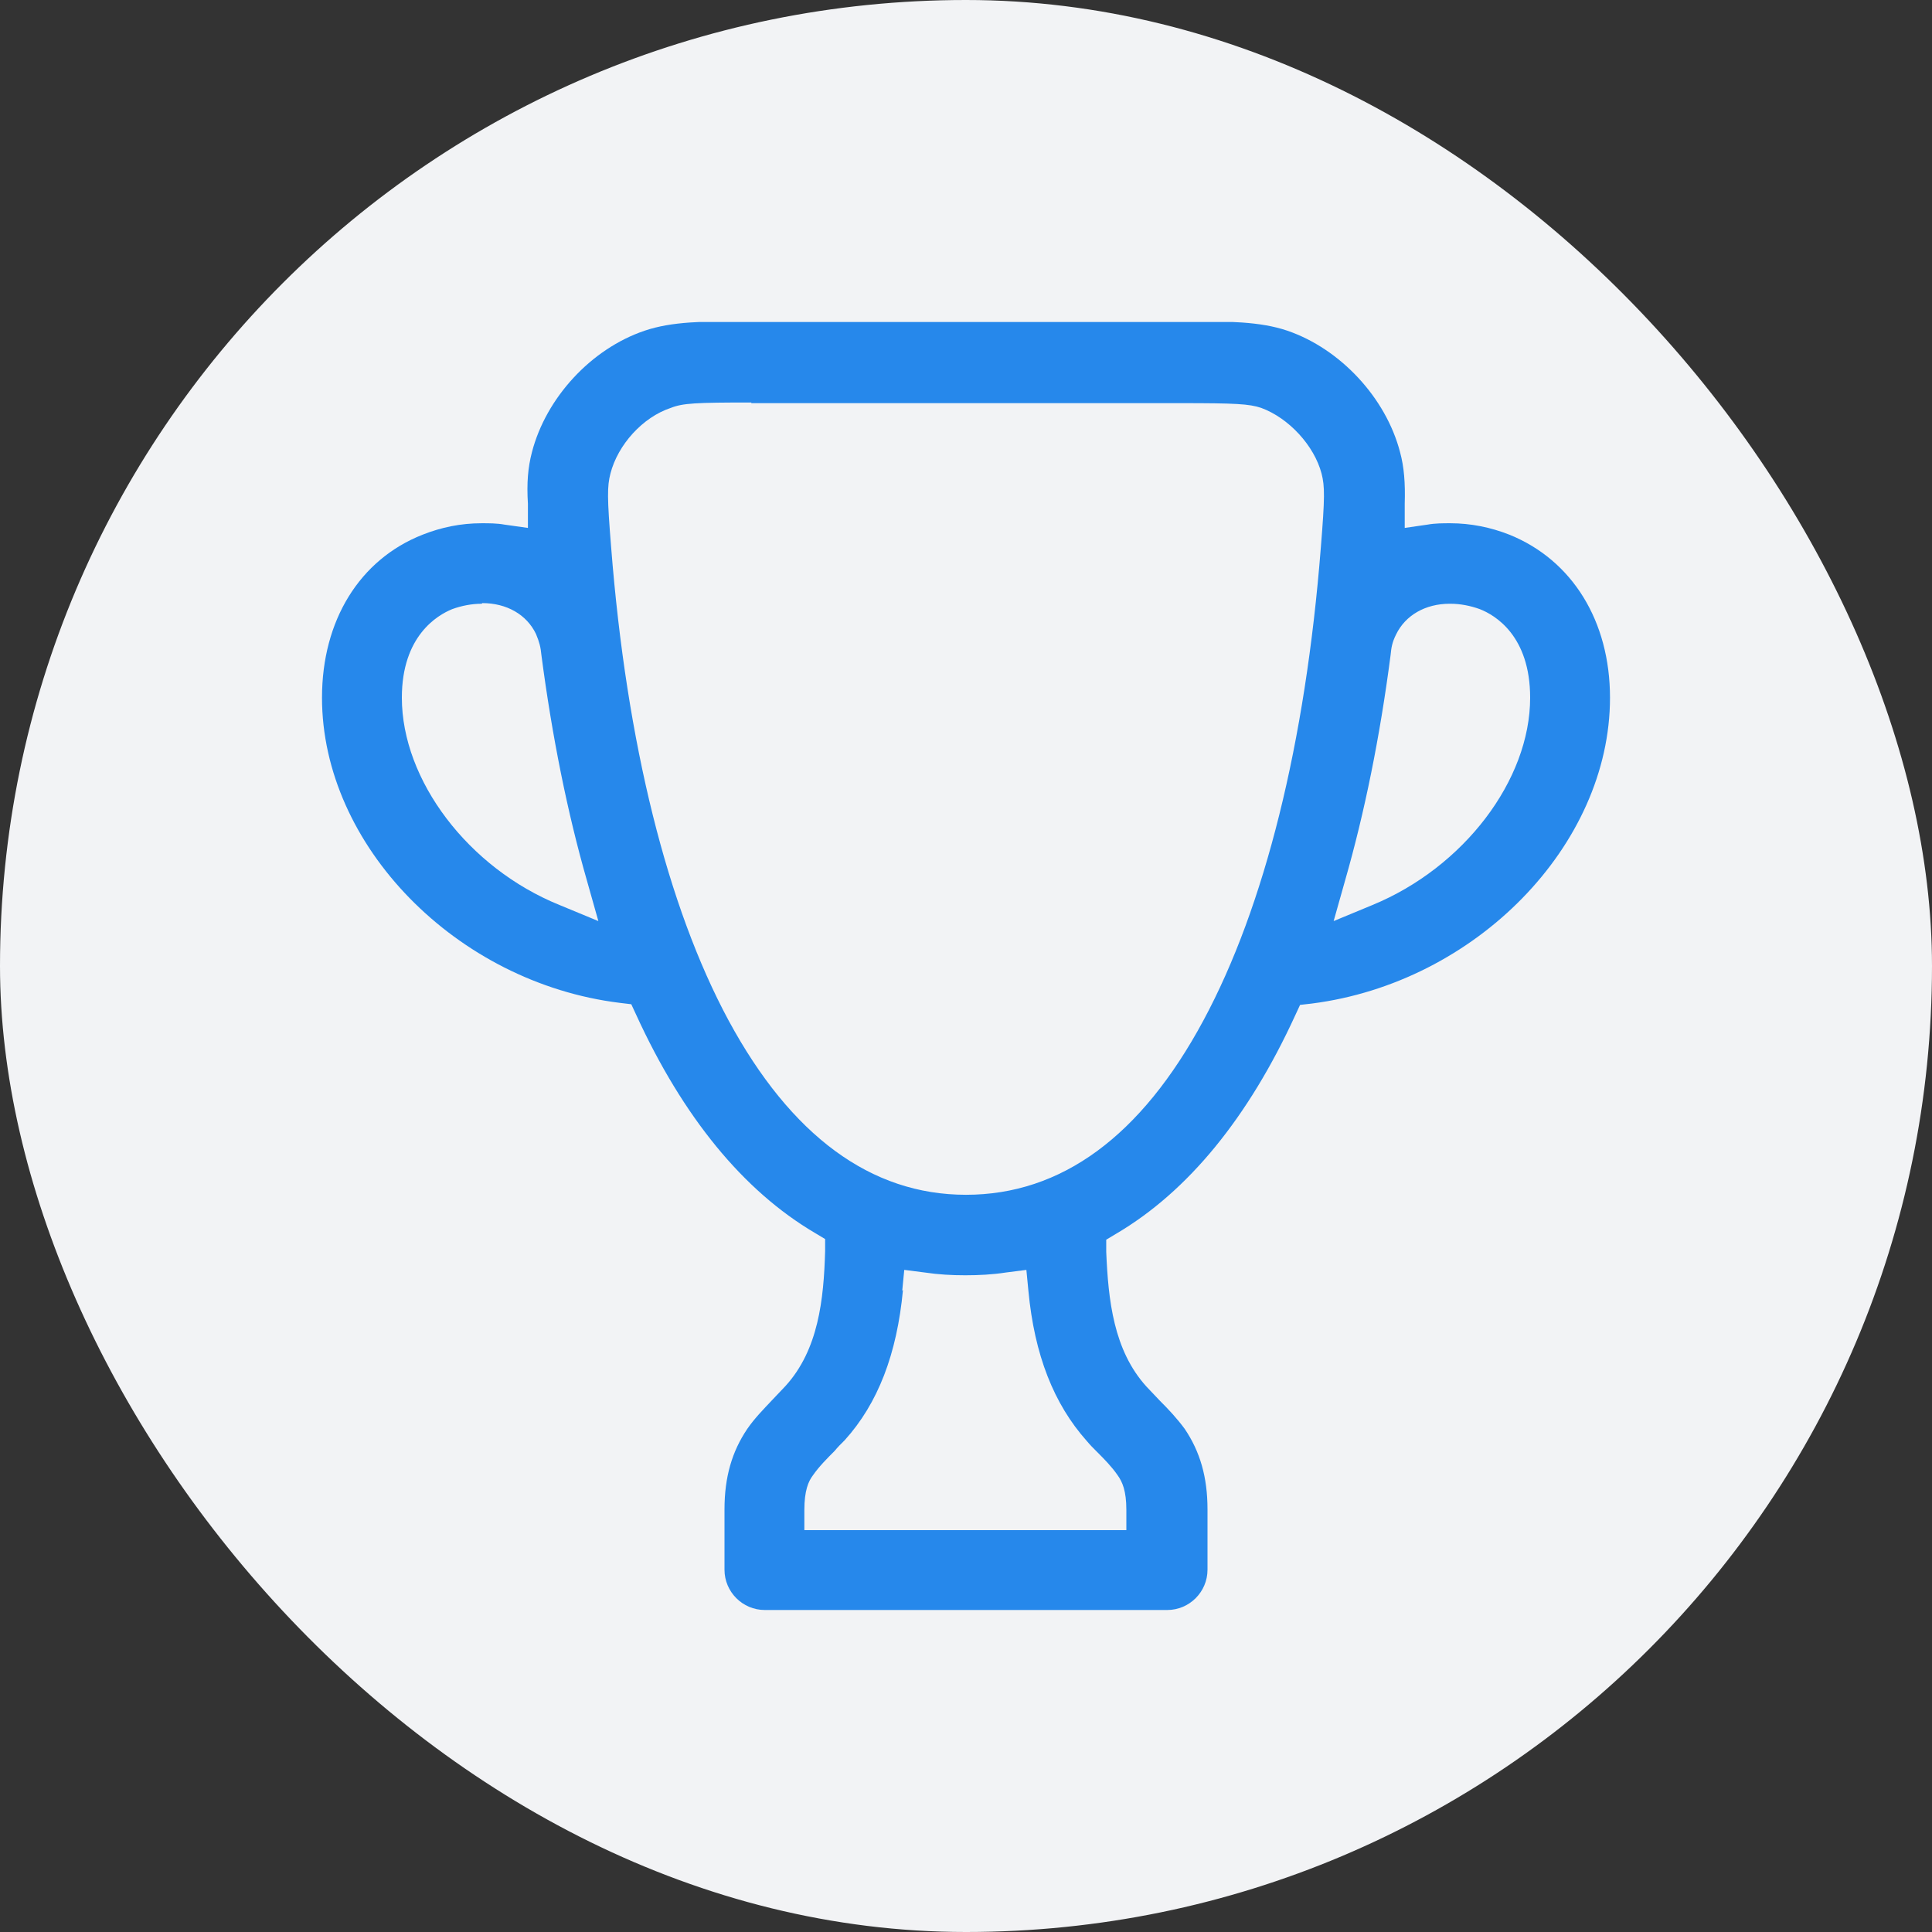 <svg width="24" height="24" viewBox="0 0 24 24" fill="none" xmlns="http://www.w3.org/2000/svg">
<rect x="0" y="0" width="24" height="24" fill="#333333" stroke="none"/>
<rect width="24" height="24" rx="12" fill="#F2F3F5"/>
<g clip-path="url(#clip0_2895_66889)">
<path fill-rule="evenodd" clip-rule="evenodd" d="M9.5 20C9.225 20 9 19.775 9 19.5V18.75C9 18.35 9.092 18.033 9.283 17.75C9.375 17.617 9.483 17.508 9.592 17.392L9.758 17.217C10.167 16.767 10.233 16.142 10.25 15.542V15.392L10.125 15.317C9.233 14.792 8.483 13.875 7.9 12.6L7.842 12.475L7.7 12.458C5.667 12.208 4 10.5 4 8.667C4 7.708 4.467 6.95 5.25 6.642C5.483 6.55 5.725 6.5 5.983 6.5C6.075 6.5 6.175 6.5 6.267 6.517L6.558 6.558V6.258C6.542 6 6.558 5.808 6.608 5.617C6.783 4.942 7.342 4.333 8.008 4.108C8.35 3.992 8.75 3.992 9.217 3.992H14.767C15.25 3.992 15.65 3.992 15.992 4.108C16.65 4.333 17.217 4.942 17.392 5.617C17.442 5.8 17.458 6 17.45 6.258V6.558L17.733 6.517C17.825 6.5 17.925 6.5 18.017 6.5C18.267 6.5 18.517 6.55 18.75 6.642C19.533 6.958 20 7.717 20 8.667C20 10.5 18.333 12.208 16.292 12.467L16.15 12.483L16.092 12.608C15.508 13.883 14.758 14.8 13.867 15.325L13.742 15.4V15.55C13.767 16.15 13.833 16.775 14.242 17.225L14.408 17.4C14.517 17.508 14.625 17.625 14.717 17.75C14.908 18.033 15 18.35 15 18.75V19.5C15 19.775 14.775 20 14.5 20H9.5ZM11.217 16.025C11.142 16.817 10.908 17.433 10.492 17.892C10.45 17.933 10.408 17.975 10.367 18.025C10.275 18.117 10.175 18.217 10.1 18.325C10.042 18.4 9.992 18.517 9.992 18.758V19.008H13.992V18.758C13.992 18.517 13.942 18.408 13.883 18.325C13.808 18.217 13.717 18.125 13.625 18.033C13.583 17.992 13.542 17.95 13.5 17.9C13.092 17.442 12.85 16.833 12.775 16.033L12.75 15.775L12.492 15.808C12.333 15.833 12.158 15.842 11.992 15.842C11.825 15.842 11.658 15.833 11.492 15.808L11.233 15.775L11.208 16.033L11.217 16.025ZM9.333 5C8.642 5 8.483 5.008 8.333 5.067C7.983 5.183 7.675 5.525 7.583 5.883C7.542 6.042 7.542 6.183 7.592 6.8C7.783 9.233 8.292 11.267 9.05 12.675C9.825 14.108 10.817 14.842 12 14.842C13.183 14.842 14.175 14.117 14.95 12.675C15.708 11.267 16.217 9.233 16.408 6.8C16.458 6.183 16.458 6.042 16.417 5.883C16.325 5.533 16.008 5.192 15.667 5.067C15.517 5.017 15.35 5.008 14.667 5.008H9.333V5ZM18.008 7.5C17.708 7.5 17.458 7.642 17.342 7.883C17.292 7.983 17.283 8.05 17.275 8.133C17.142 9.158 16.95 10.1 16.708 10.942L16.567 11.442L17.05 11.242C18.183 10.775 19.008 9.692 19.008 8.667C19.008 7.9 18.575 7.642 18.383 7.567C18.267 7.525 18.142 7.5 18.017 7.5H18.008ZM5.983 7.5C5.858 7.5 5.733 7.525 5.617 7.567C5.433 7.642 4.992 7.9 4.992 8.667C4.992 9.692 5.817 10.783 6.95 11.242L7.433 11.442L7.292 10.942C7.05 10.1 6.858 9.15 6.725 8.133C6.717 8.042 6.7 7.975 6.658 7.875C6.542 7.633 6.292 7.492 5.992 7.492L5.983 7.5Z" fill="#2688EB"/>
</g>
<defs>
<clipPath id="clip0_2895_66889">
<rect width="16" height="16" fill="white" transform="translate(4 4)"/>
</clipPath>
</defs>
</svg>
